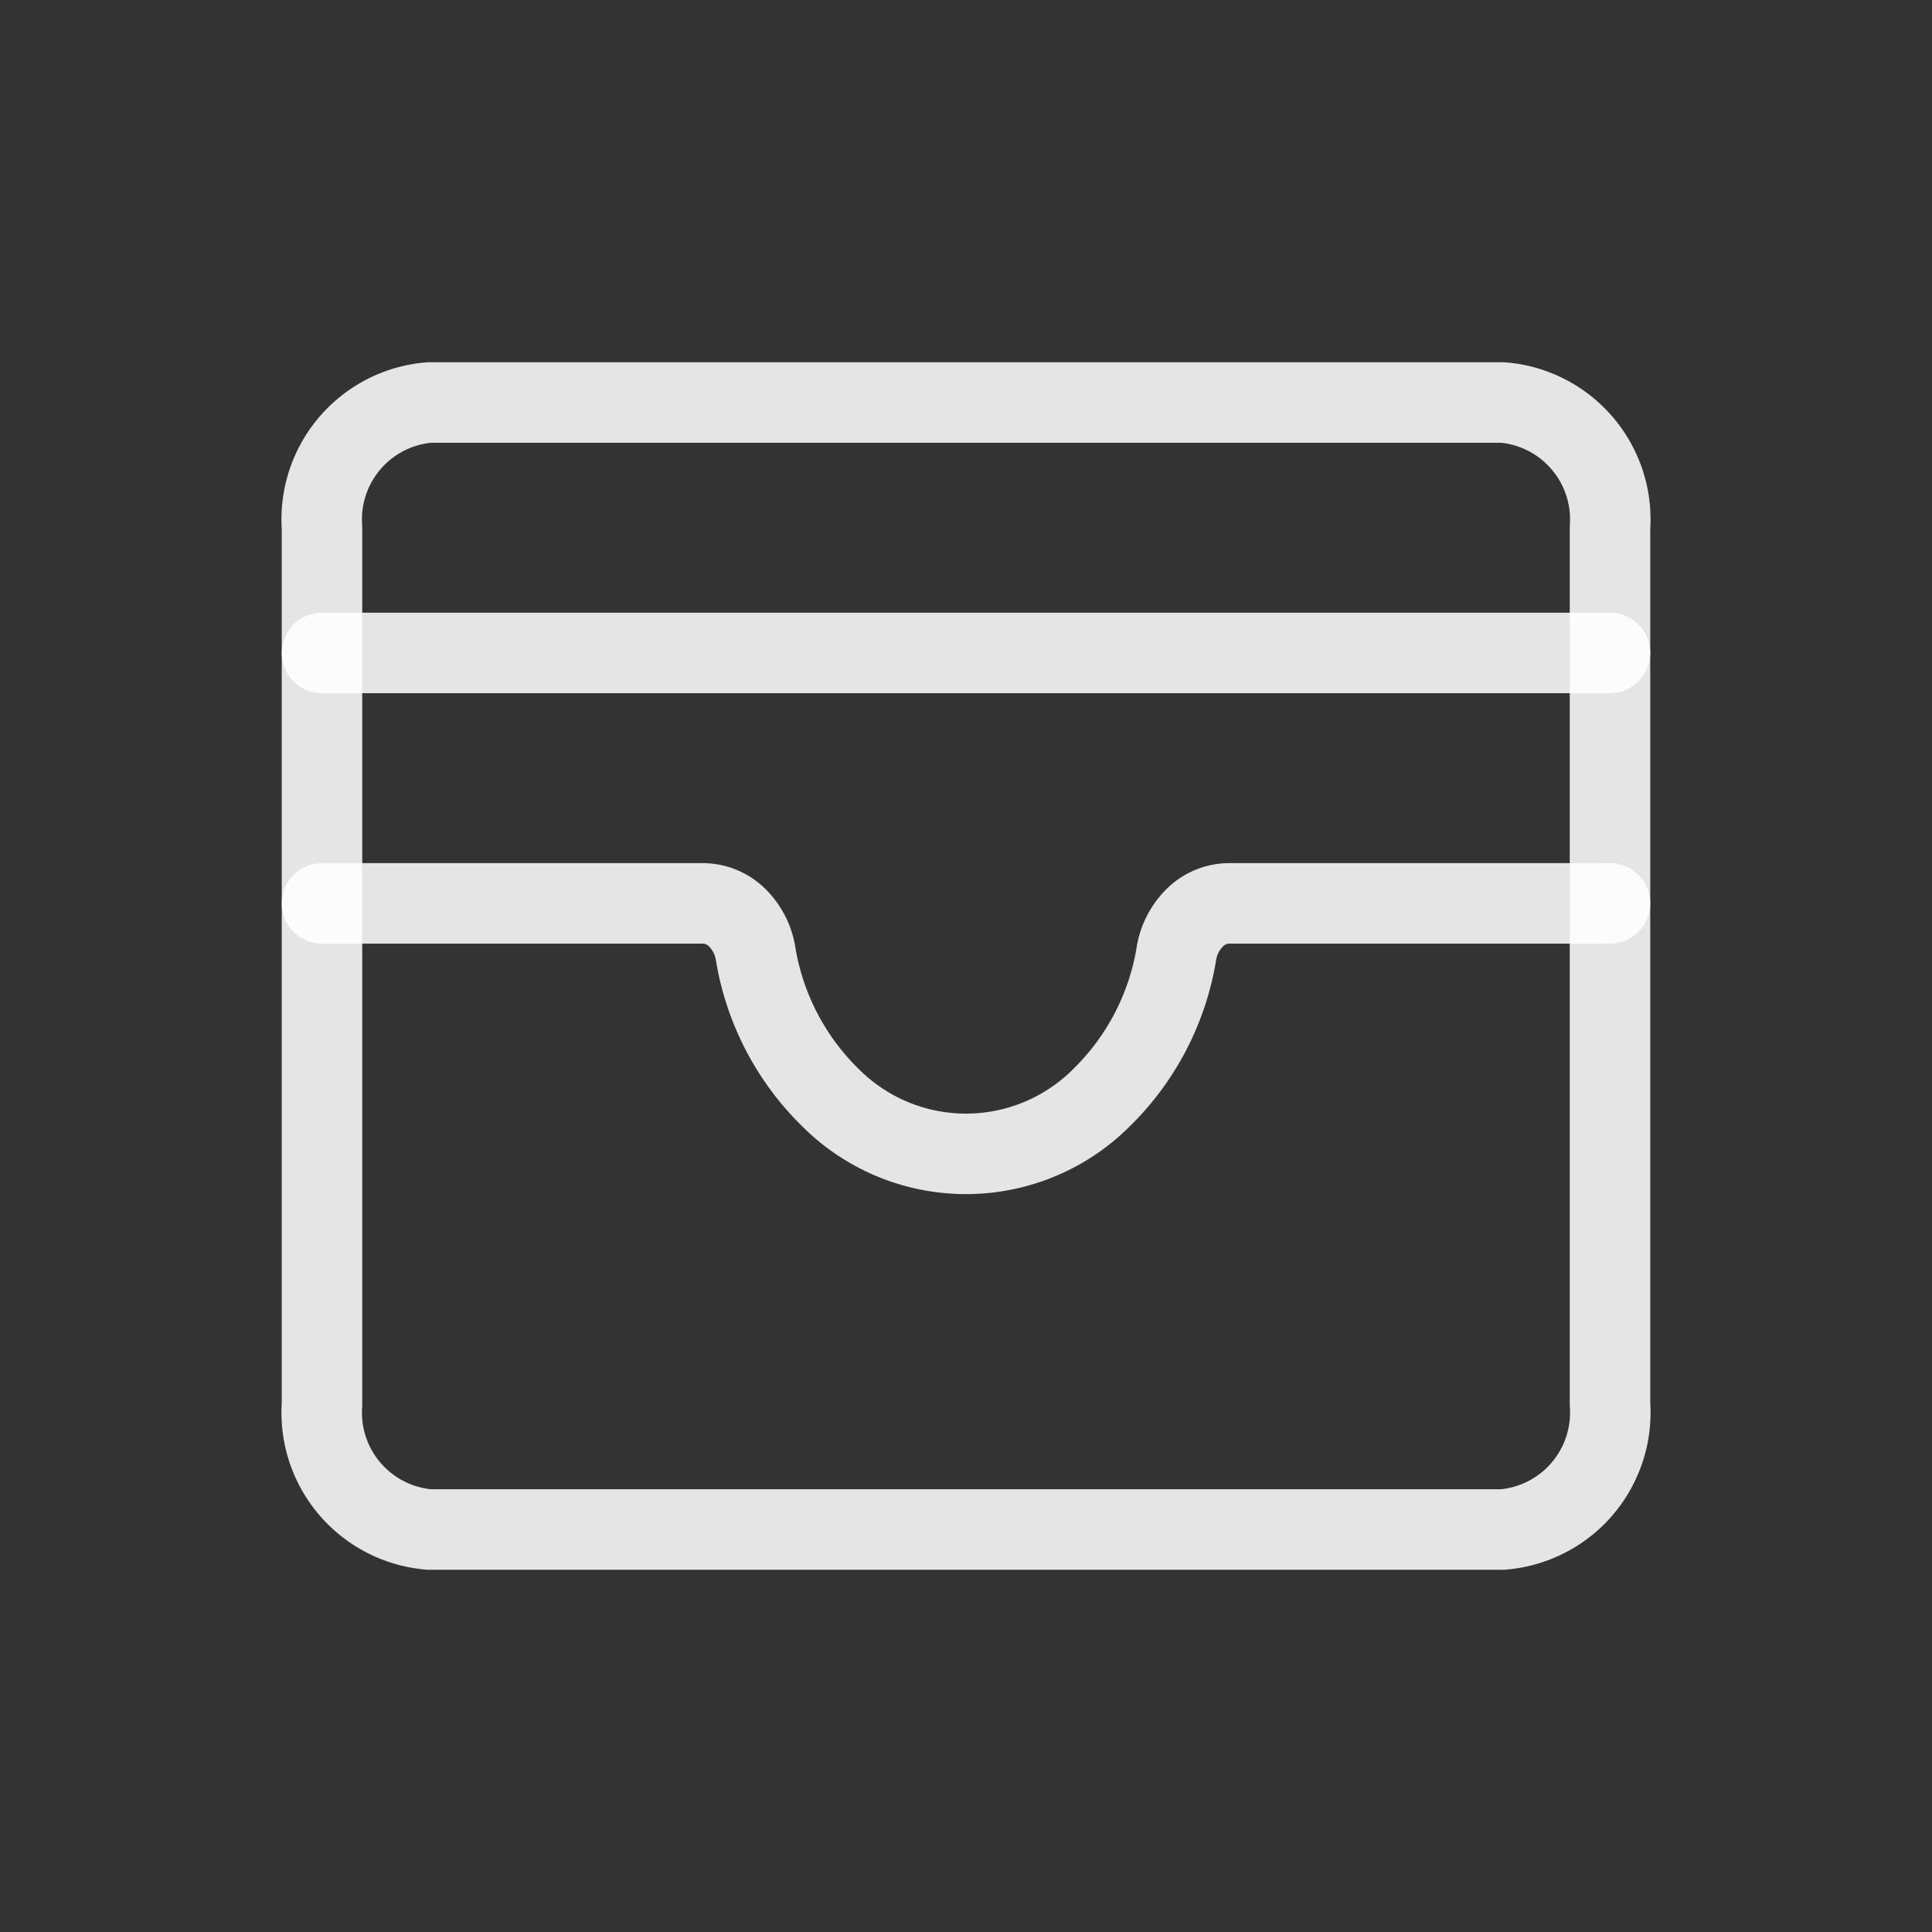 <svg xmlns="http://www.w3.org/2000/svg" width="24" height="24" viewBox="0 0 24 24">
  <rect x="0" y="0" width="24" height="24" fill="#333333" stroke="none"/>
  <g id="footer_ic04" transform="translate(-1331 -2262.024)">
    <rect id="Rectangle_5690" data-name="Rectangle 5690" width="24" height="24" transform="translate(1331 2262.024)" fill="none"/>
    <path id="Path_15826" data-name="Path 15826" d="M15.667,1H2.333A1.457,1.457,0,0,0,1,2.556V13.444A1.457,1.457,0,0,0,2.333,15H15.667A1.457,1.457,0,0,0,17,13.444V2.556A1.457,1.457,0,0,0,15.667,1Z" transform="translate(1334 2266.024)" fill="none" stroke="rgba(255,255,255,0.87)" stroke-linecap="round" stroke-linejoin="round" stroke-width="1"/>
    <path id="Path_15827" data-name="Path 15827" d="M1,9H5.734a.61.61,0,0,1,.421.175.808.808,0,0,1,.231.447,3.235,3.235,0,0,0,.927,1.788,2.379,2.379,0,0,0,3.374,0,3.235,3.235,0,0,0,.927-1.788.807.807,0,0,1,.231-.447A.61.61,0,0,1,12.266,9H17" transform="translate(1334 2264.246)" fill="none" stroke="rgba(255,255,255,0.87)" stroke-linecap="round" stroke-linejoin="round" stroke-width="1"/>
    <path id="Path_15828" data-name="Path 15828" d="M1,5H17" transform="translate(1334 2265.135)" fill="none" stroke="rgba(255,255,255,0.87)" stroke-linecap="round" stroke-linejoin="round" stroke-width="1"/>
  </g>
</svg>

